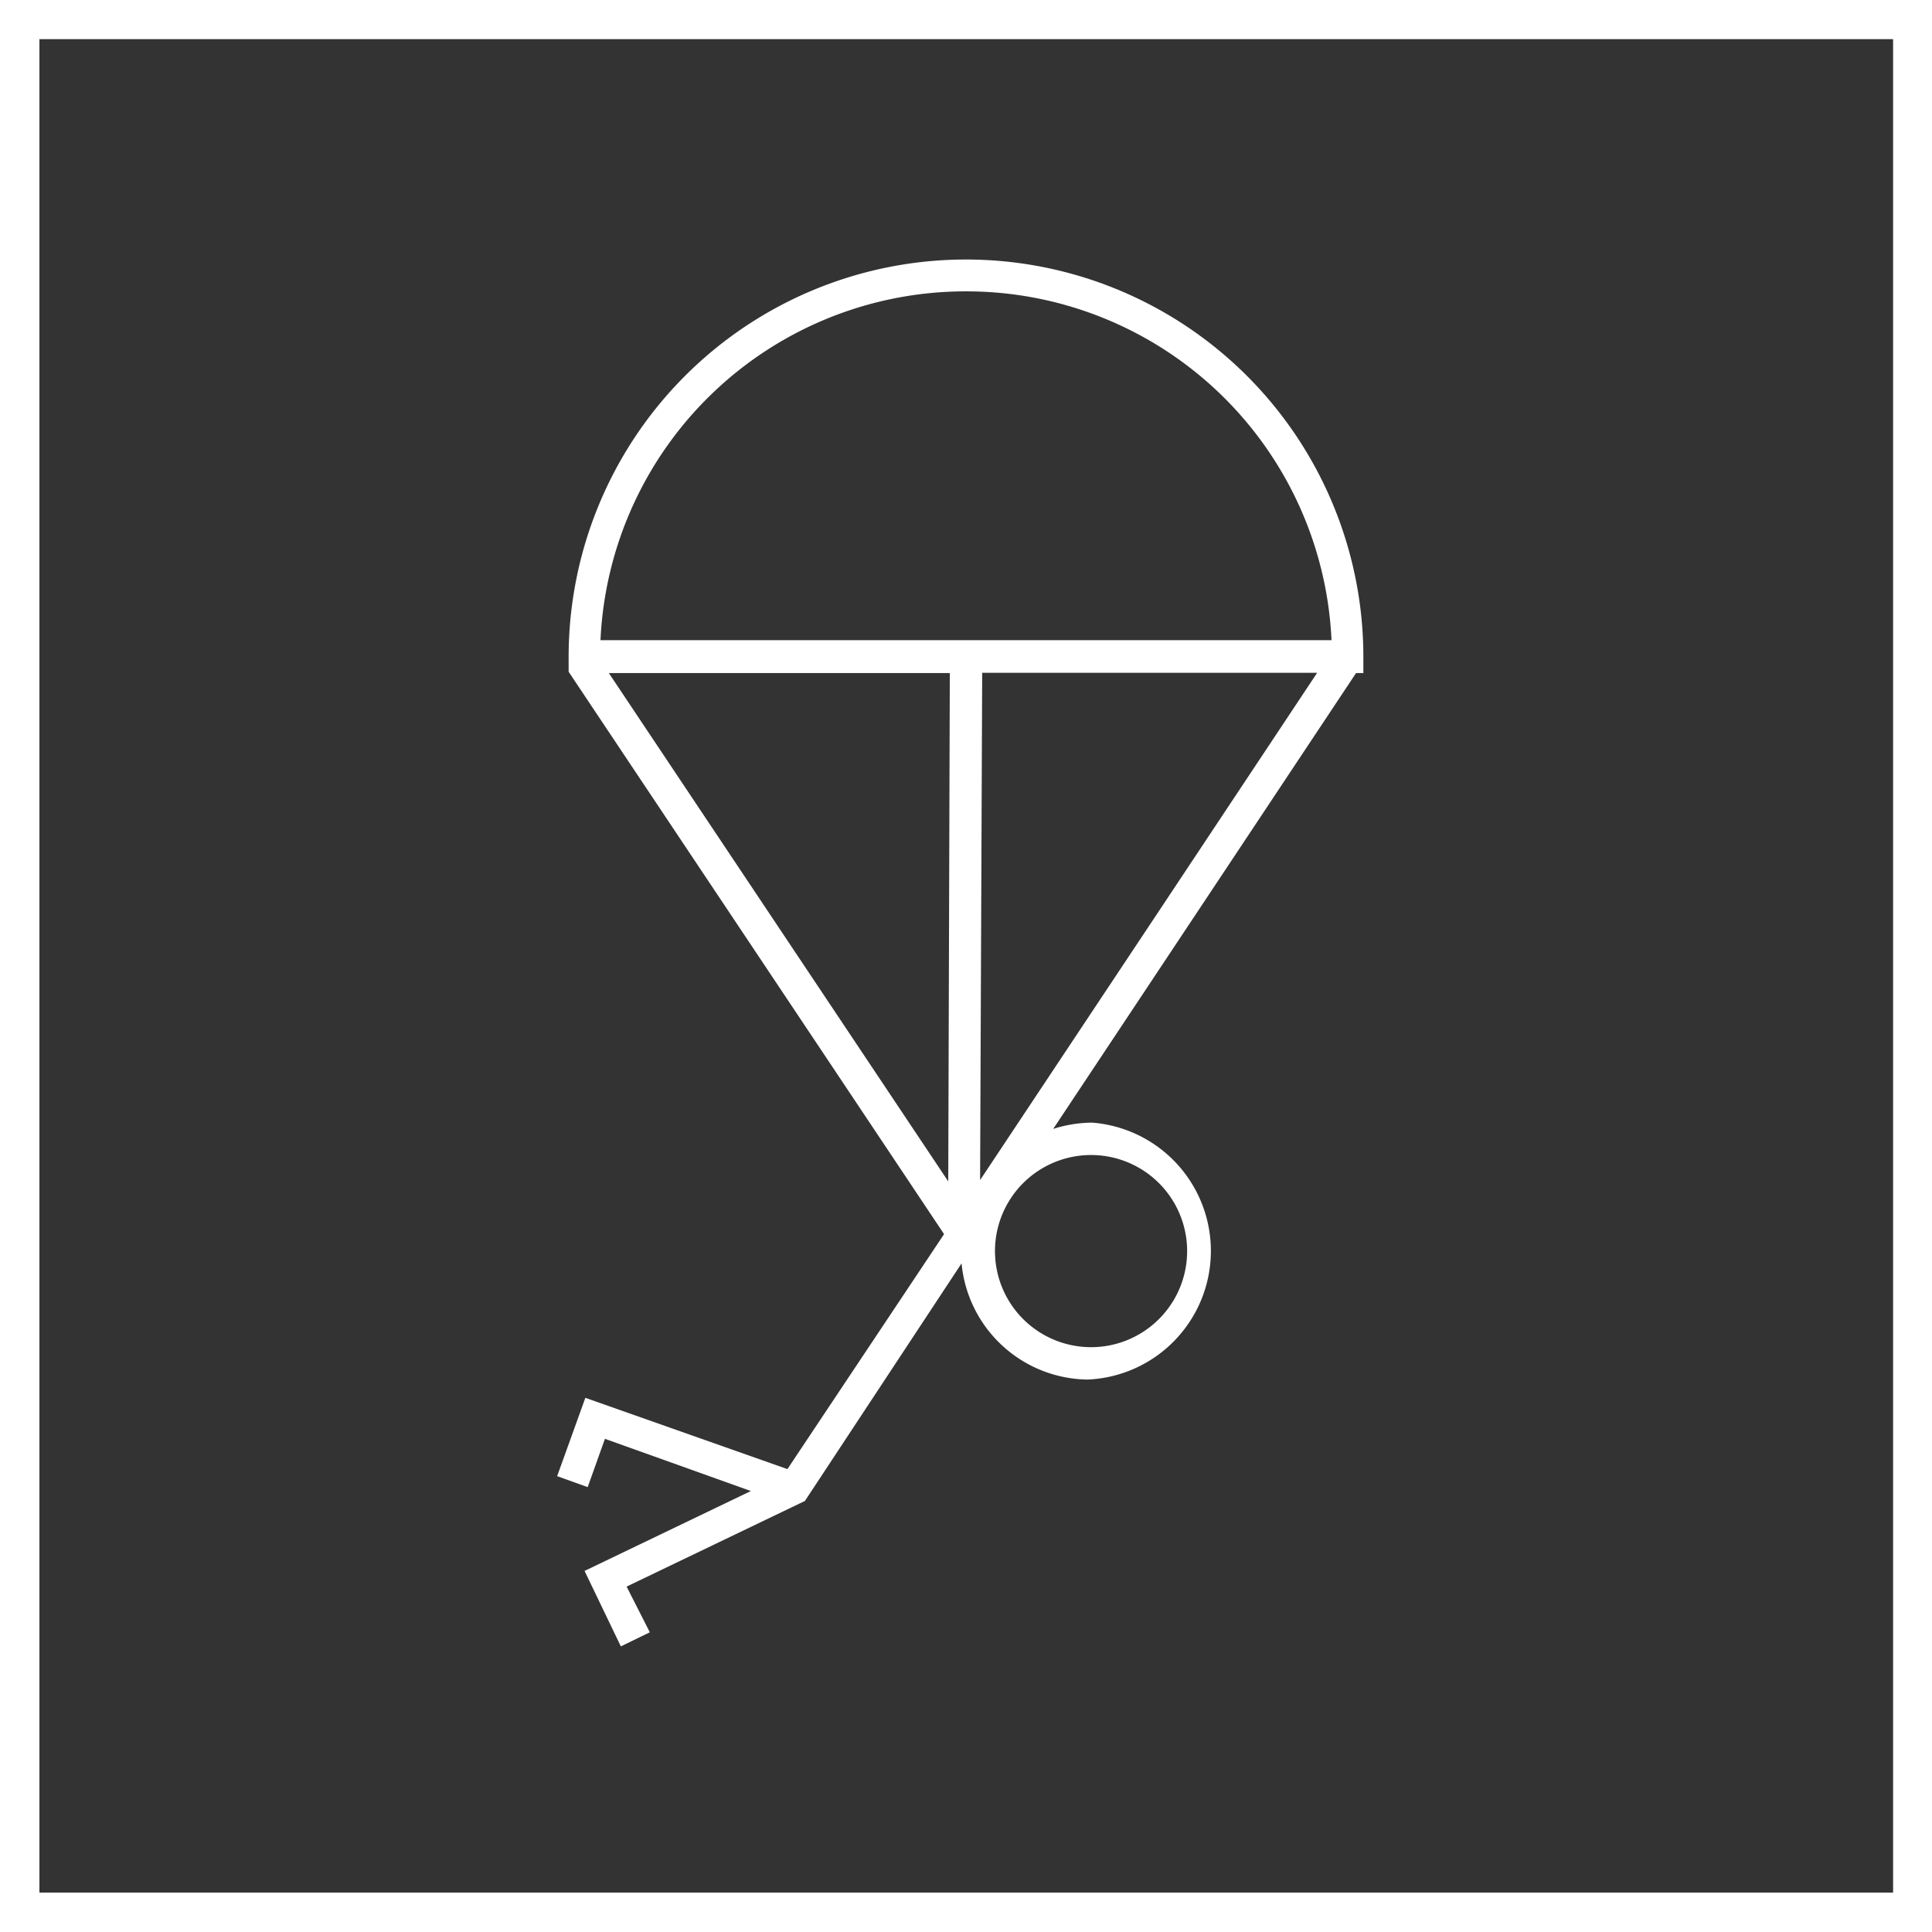 <svg xmlns="http://www.w3.org/2000/svg" viewBox="0 0 74 74"><rect x="0" y="0" width="74" height="74" fill="#333333" stroke="none"/><title>manager</title><g id="Layer_2" data-name="Layer 2"><g id="Layer_1-2" data-name="Layer 1"><polygon points="36.3 45.24 36.38 25.77 23.25 25.77 36.3 45.24" fill="none"/><polygon points="37.54 45.2 44.31 34.99 44.32 34.99 50.45 25.77 37.62 25.77 37.54 45.2" fill="none"/><path d="M38.11,47.88a3.68,3.68,0,0,0,3.64,3.72h0A3.68,3.68,0,0,0,45.47,48a3.67,3.67,0,0,0-3.64-3.72h0a3.67,3.67,0,0,0-3.68,3.64Z" fill="none"/><path d="M37,11.16A14,14,0,0,0,23,24.52H51A14,14,0,0,0,37,11.16Z" fill="none"/><path d="M1.48,72.49h71V1.5h-71ZM21.74,25.74l0,0v-.57a15.22,15.22,0,1,1,30.44,0v.62h-.28L40.34,43.23A5,5,0,0,1,41.79,43h.05a4.93,4.93,0,0,1-.05,9.85h0a4.91,4.91,0,0,1-4.83-4.45h0l-6,9.1L24,60.77l.85,1.77-1.11.54-1.39-2.89,6.37-3.06-5.59-2L22.51,57l-1.17-.42,1.08-3,7.74,2.77,6-9Z" fill="none"/><path d="M0,0V74H74V0ZM72.51,72.49h-71V1.5h71Z" fill="#fff"/><path d="M22.42,53.54l-1.08,3,1.17.42.66-1.85,5.59,2-6.37,3.06,1.39,2.89,1.11-.54L24,60.77l6.83-3.28,6-9.1h0a4.91,4.91,0,0,0,4.83,4.45h0A4.93,4.93,0,0,0,41.84,43h-.05a5,5,0,0,0-1.45.24l11.6-17.46h.28v-.62a15.22,15.22,0,1,0-30.44,0v.57l0,0L36.16,47.27l-6,9Zm19.37-9.3h0a3.68,3.68,0,0,1,0,7.36h0a3.68,3.68,0,0,1,0-7.36ZM44.32,35h0L37.54,45.2l.08-19.43H50.45Zm-8,10.25-13-19.47H36.38ZM37,11.16A14,14,0,0,1,51,24.52H23A14,14,0,0,1,37,11.16Z" fill="#fff"/></g></g></svg>